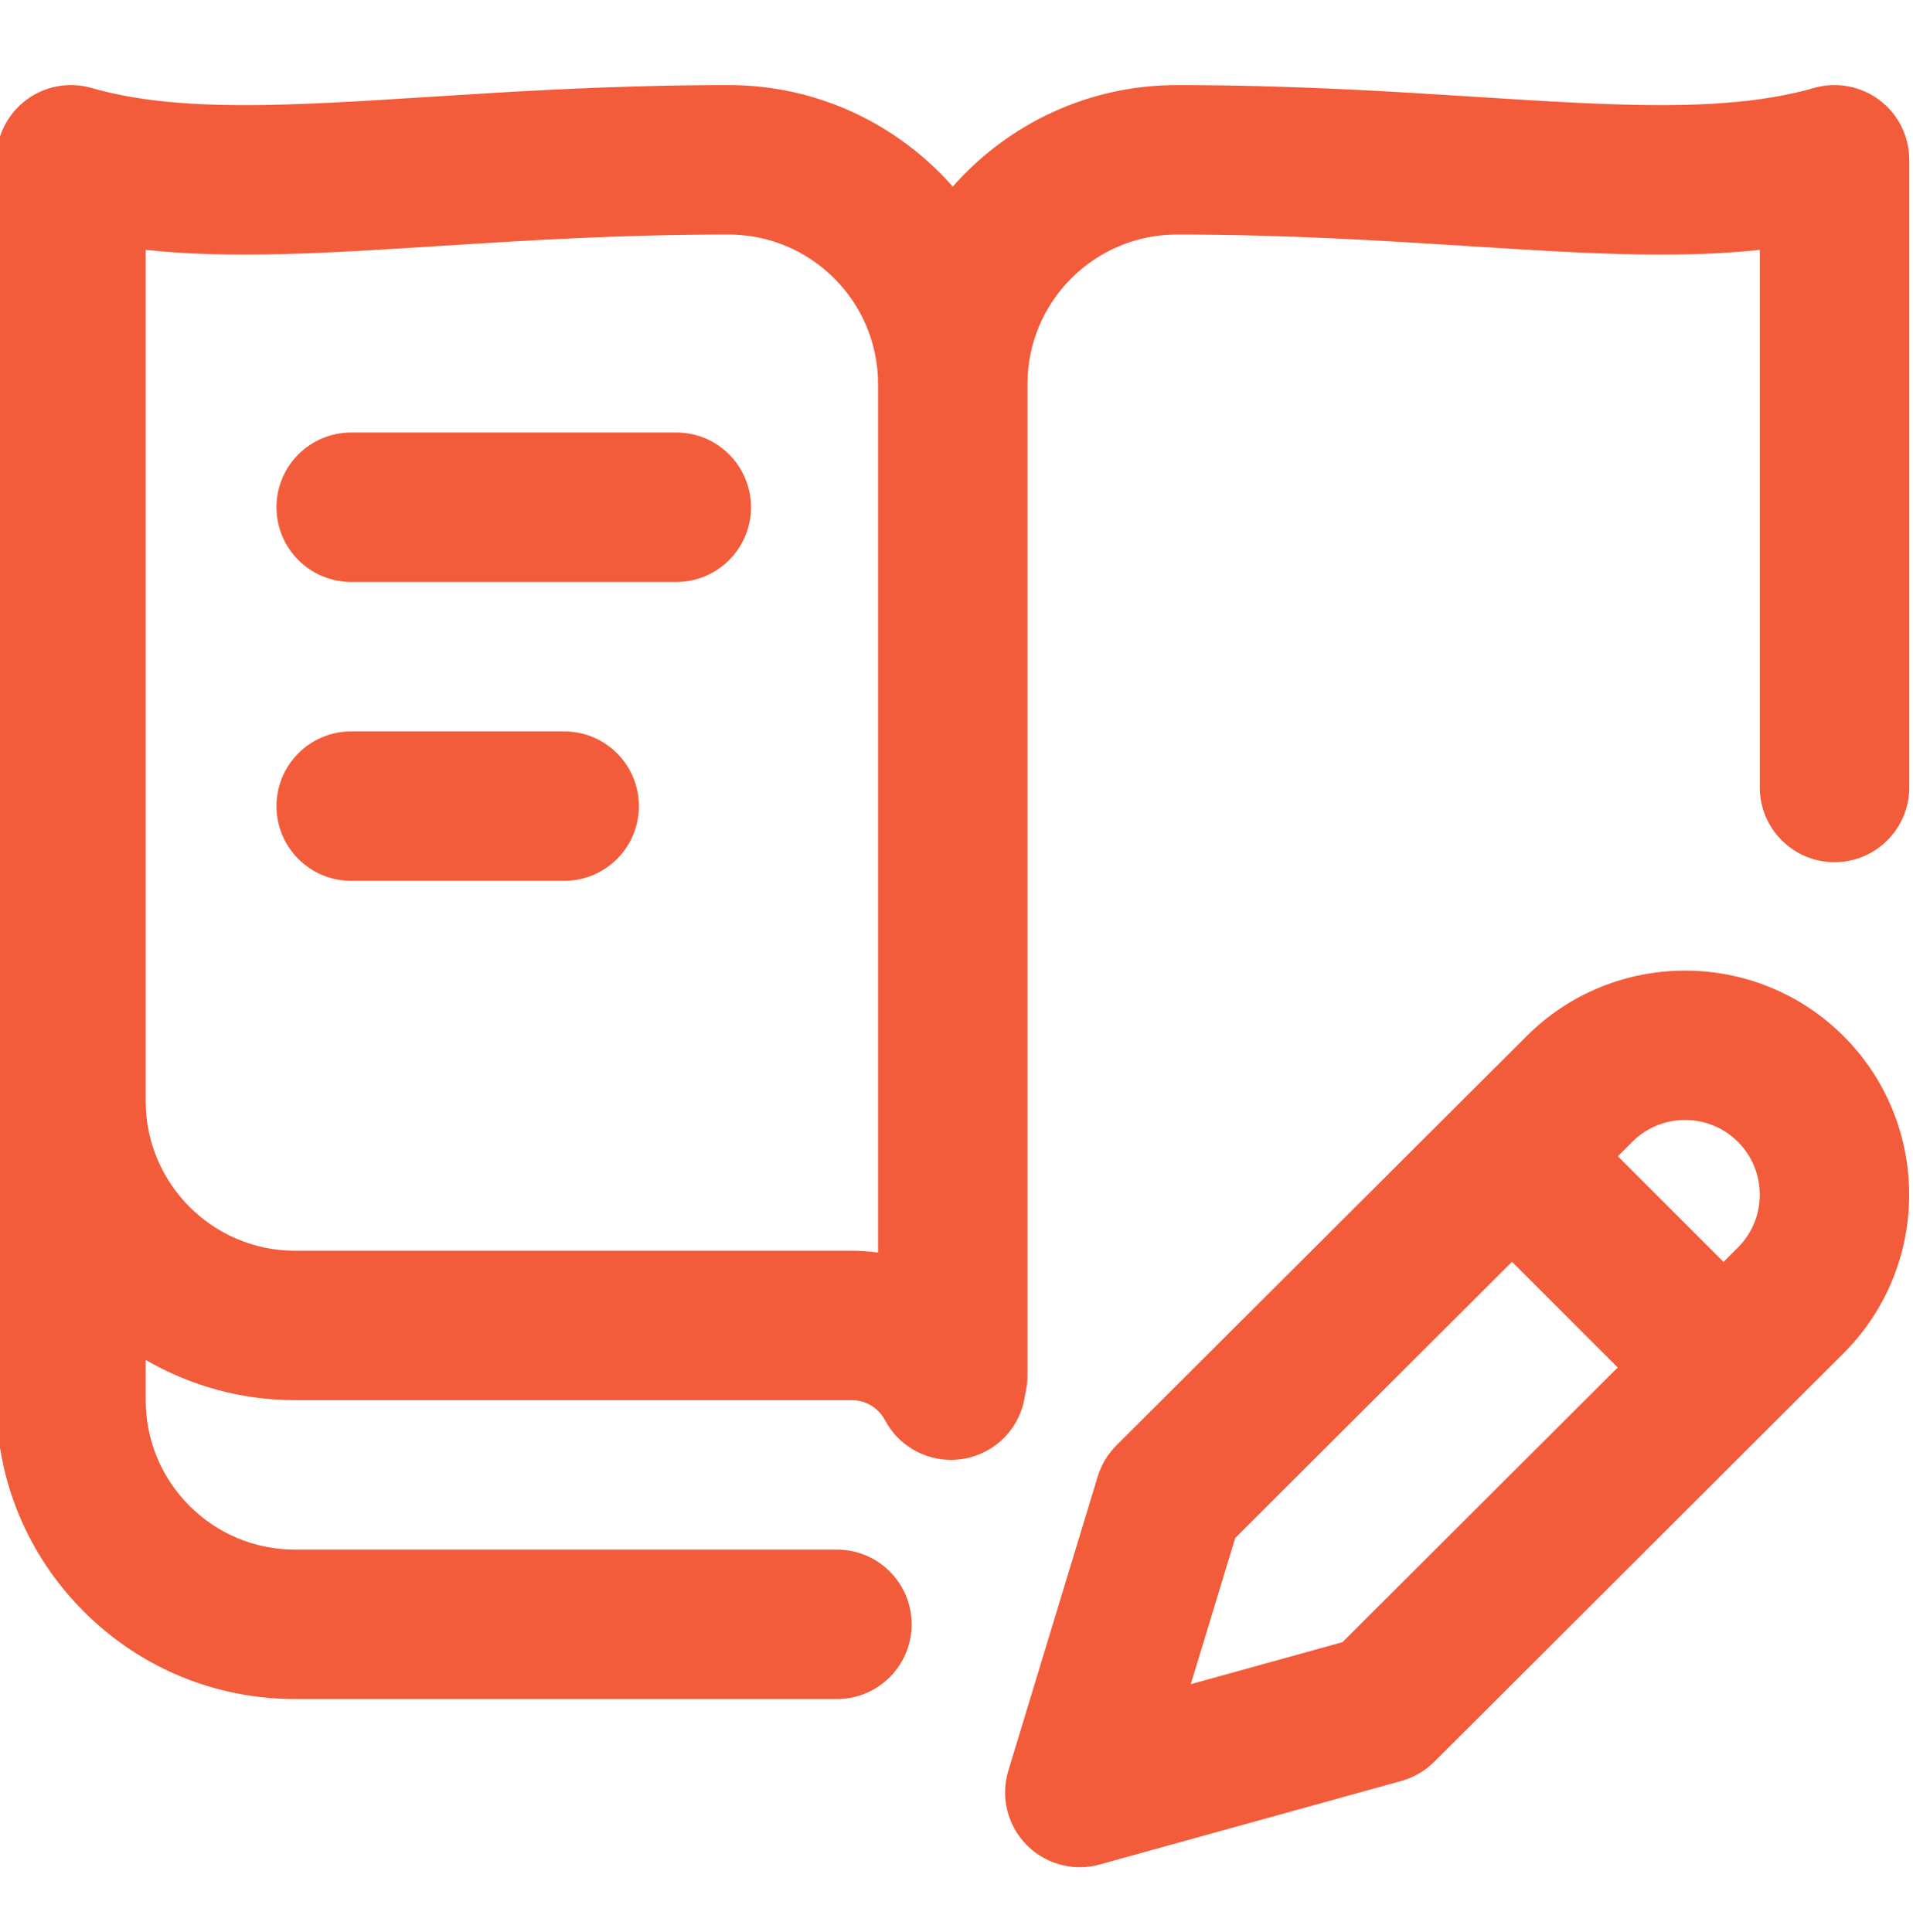 <svg width="100" height="101" viewBox="0 0 100 101" fill="none" xmlns="http://www.w3.org/2000/svg">
<g clip-path="url(#clip0_131_1833)">
<path d="M98.249 5.233C97.269 4.495 95.999 4.26 94.821 4.599C90.296 5.898 84.528 5.531 77.227 5.068C72.656 4.777 67.475 4.447 61.524 4.447C56.861 4.447 52.67 6.503 49.805 9.754C46.939 6.503 42.75 4.447 38.086 4.447C32.136 4.447 26.954 4.777 22.382 5.068C15.081 5.532 9.314 5.899 4.789 4.599C3.61 4.26 2.341 4.495 1.361 5.233C0.381 5.972 -0.195 7.127 -0.195 8.354V73.158C-0.206 77.339 1.415 81.272 4.367 84.232C7.32 87.192 11.249 88.822 15.43 88.822H43.75C45.908 88.822 47.656 87.074 47.656 84.916C47.656 82.759 45.908 81.01 43.75 81.01H15.43C13.339 81.01 11.375 80.195 9.898 78.715C8.422 77.235 7.612 75.268 7.617 73.168V71.096C9.918 72.429 12.585 73.197 15.43 73.197H44.531C45.4 73.197 45.994 73.737 46.261 74.241C46.962 75.565 48.316 76.32 49.716 76.32C50.333 76.32 50.958 76.174 51.541 75.865C52.717 75.243 53.443 74.105 53.59 72.877C53.666 72.573 53.711 72.256 53.711 71.928V20.072C53.711 15.765 57.215 12.26 61.524 12.26C67.226 12.26 72.276 12.581 76.731 12.864C82.558 13.235 87.499 13.549 91.992 13.062V41.166C91.992 43.324 93.741 45.072 95.899 45.072C98.056 45.072 99.805 43.324 99.805 41.166V8.354C99.805 7.127 99.229 5.972 98.249 5.233ZM15.43 65.385C11.122 65.385 7.617 61.88 7.617 57.572V13.062C12.11 13.549 17.051 13.235 22.878 12.864C27.334 12.581 32.384 12.26 38.086 12.26C42.394 12.26 45.899 15.765 45.899 20.072V65.481C45.45 65.418 44.994 65.385 44.531 65.385H15.43ZM39.258 26.518C39.258 28.675 37.509 30.424 35.352 30.424H18.36C16.202 30.424 14.453 28.675 14.453 26.518C14.453 24.36 16.202 22.611 18.36 22.611H35.352C37.509 22.611 39.258 24.36 39.258 26.518ZM33.398 42.143C33.398 44.3 31.65 46.049 29.492 46.049H18.36C16.202 46.049 14.453 44.3 14.453 42.143C14.453 39.985 16.202 38.236 18.36 38.236H29.492C31.65 38.236 33.398 39.985 33.398 42.143ZM79.803 54.166L58.357 75.564C57.902 76.019 57.565 76.579 57.379 77.195L52.708 92.57C52.294 93.933 52.655 95.414 53.649 96.433C54.395 97.197 55.407 97.612 56.446 97.612C56.793 97.612 57.144 97.566 57.488 97.47L73.255 93.103C73.904 92.922 74.495 92.578 74.972 92.102L96.373 70.742C100.942 66.173 100.942 58.738 96.373 54.169C91.804 49.6 84.369 49.6 79.803 54.166ZM70.179 85.847L62.248 88.044L64.569 80.403L79.039 65.964L84.564 71.489L70.179 85.847ZM90.851 65.215L90.094 65.97L84.57 60.446L85.324 59.693C86.847 58.17 89.325 58.17 90.848 59.693C92.371 61.216 92.371 63.694 90.851 65.215Z" fill="#F25C3A"/>
</g>
<defs>
<clipPath id="clip0_131_1833">
<rect width="100" height="100" fill="white" transform="translate(0 0.932)"/>
</clipPath>
</defs>
</svg>

